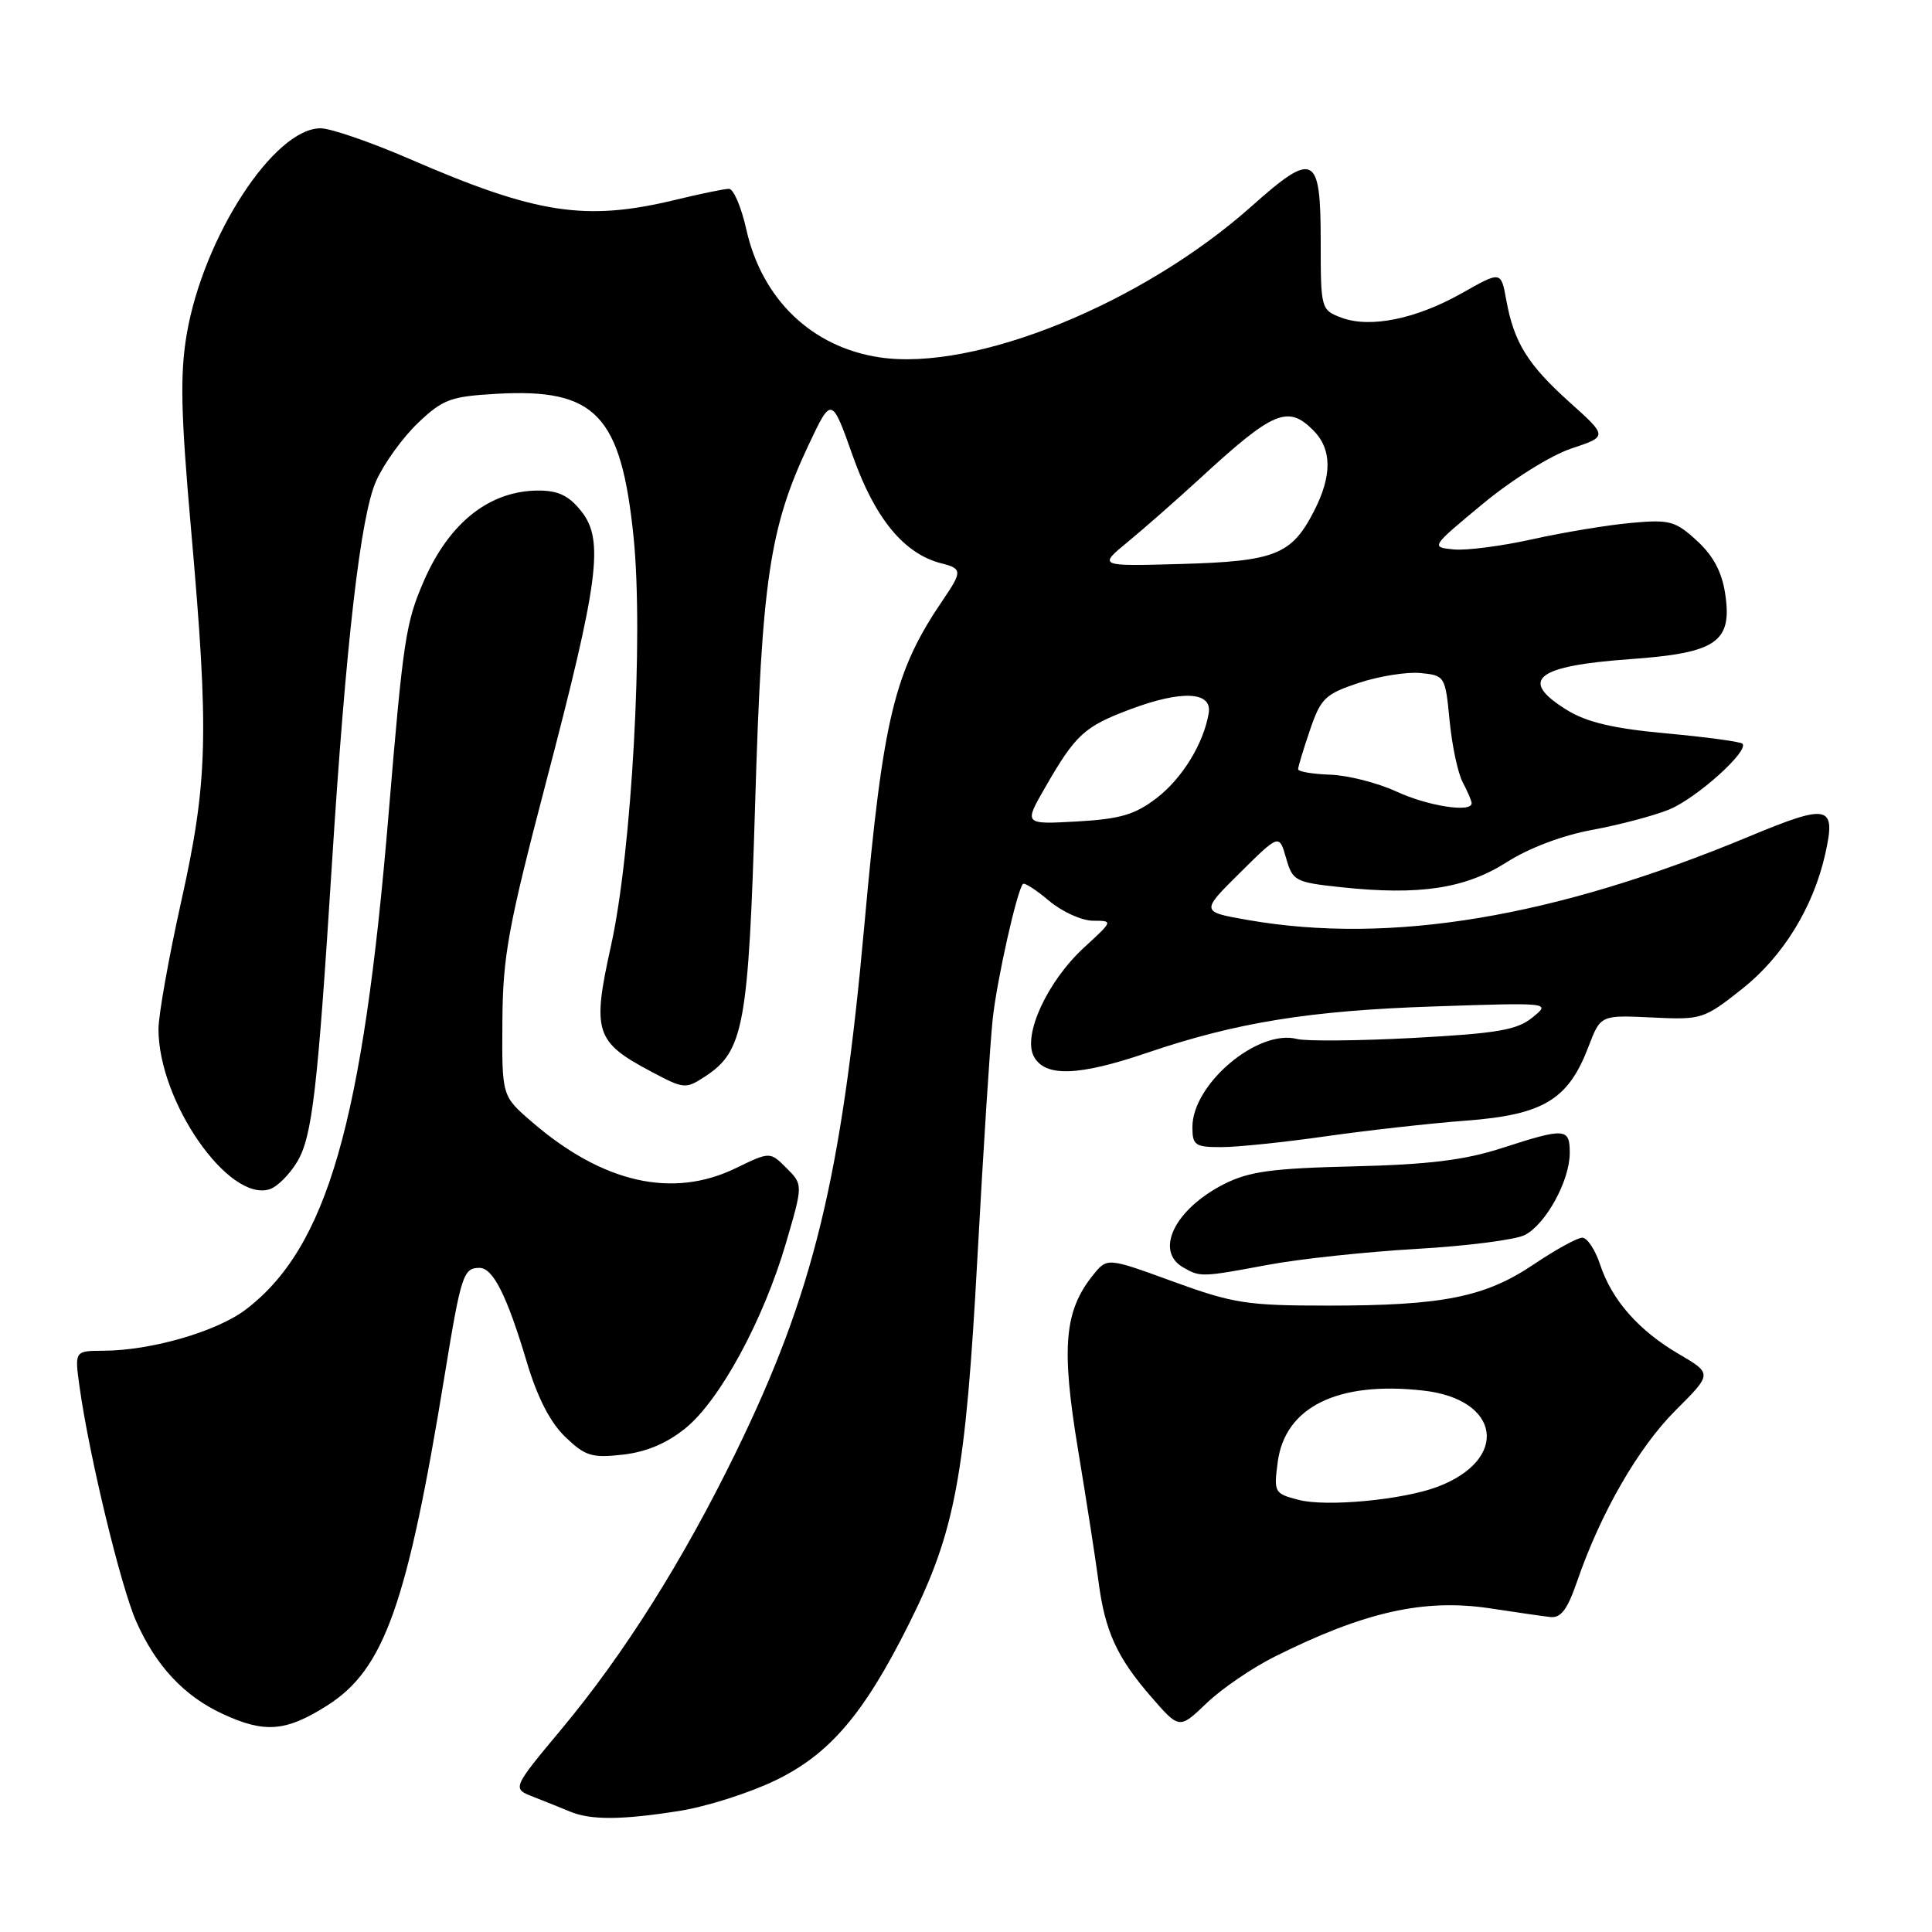 <?xml version="1.0" encoding="UTF-8" standalone="no"?>
<!DOCTYPE svg PUBLIC "-//W3C//DTD SVG 1.1//EN" "http://www.w3.org/Graphics/SVG/1.1/DTD/svg11.dtd" >
<svg xmlns="http://www.w3.org/2000/svg" xmlns:xlink="http://www.w3.org/1999/xlink" version="1.1" viewBox="0 0 256 256">
 <g >
 <path fill="currentColor"
d=" M 90.00 239.96 C 93.58 239.40 99.32 237.57 102.77 235.90 C 109.97 232.41 114.49 227.09 120.46 215.14 C 126.58 202.90 127.94 195.58 129.52 166.50 C 130.30 152.20 131.21 138.03 131.54 135.00 C 132.11 129.76 134.77 117.92 135.55 117.13 C 135.75 116.92 137.32 117.93 139.03 119.38 C 140.75 120.82 143.36 122.00 144.83 122.00 C 147.50 122.01 147.50 122.01 143.69 125.51 C 138.79 130.00 135.48 137.16 136.99 139.99 C 138.47 142.74 142.89 142.60 151.97 139.51 C 163.81 135.48 173.51 133.91 189.99 133.36 C 205.50 132.84 205.50 132.84 203.05 134.83 C 201.00 136.49 198.39 136.93 187.31 137.53 C 180.00 137.92 173.05 137.98 171.86 137.67 C 166.68 136.32 158.00 143.63 158.00 149.34 C 158.00 151.76 158.35 152.00 161.82 152.00 C 163.93 152.00 170.11 151.36 175.57 150.58 C 181.03 149.80 189.45 148.85 194.28 148.49 C 204.51 147.71 207.80 145.72 210.47 138.72 C 212.08 134.50 212.08 134.50 218.85 134.82 C 225.48 135.14 225.75 135.06 230.81 131.06 C 236.24 126.77 240.26 120.25 241.85 113.18 C 243.31 106.65 242.36 106.43 231.76 110.84 C 205.99 121.57 184.25 125.19 165.38 121.91 C 159.09 120.81 159.09 120.81 164.29 115.66 C 169.50 110.50 169.50 110.50 170.41 113.69 C 171.28 116.73 171.60 116.91 177.70 117.56 C 188.07 118.67 194.14 117.75 199.64 114.25 C 202.58 112.37 207.06 110.68 211.00 109.96 C 214.57 109.30 219.15 108.09 221.16 107.27 C 224.79 105.79 231.81 99.48 230.88 98.54 C 230.61 98.28 226.08 97.66 220.80 97.18 C 213.75 96.53 210.26 95.71 207.61 94.07 C 201.17 90.09 203.50 88.23 216.01 87.34 C 227.48 86.52 229.57 85.08 228.59 78.64 C 228.16 75.78 227.00 73.61 224.84 71.64 C 221.99 69.03 221.24 68.82 216.11 69.29 C 213.02 69.57 207.16 70.54 203.07 71.45 C 198.99 72.36 194.28 72.97 192.60 72.80 C 189.57 72.50 189.59 72.47 196.48 66.76 C 200.39 63.53 205.50 60.33 208.21 59.43 C 213.03 57.83 213.03 57.83 207.97 53.29 C 202.39 48.27 200.61 45.38 199.58 39.71 C 198.89 35.91 198.89 35.91 193.70 38.85 C 187.61 42.29 181.51 43.52 177.71 42.08 C 175.04 41.06 175.00 40.92 175.00 31.99 C 175.00 20.40 174.12 19.95 165.84 27.33 C 151.35 40.24 129.17 49.25 116.54 47.35 C 107.57 46.00 100.96 39.66 98.89 30.40 C 98.23 27.43 97.19 25.01 96.59 25.02 C 95.99 25.02 92.80 25.68 89.50 26.48 C 77.56 29.36 71.10 28.37 54.20 21.03 C 49.08 18.82 43.81 17.00 42.48 17.00 C 36.31 17.00 26.96 31.38 24.75 44.24 C 23.84 49.56 23.95 54.71 25.32 70.19 C 27.71 97.31 27.55 103.56 24.00 119.50 C 22.35 126.92 21.00 134.51 21.00 136.37 C 21.00 145.96 30.28 159.32 35.73 157.58 C 36.74 157.26 38.40 155.60 39.41 153.89 C 41.37 150.56 42.09 144.38 43.98 114.50 C 45.84 85.10 47.78 68.27 49.85 63.71 C 50.89 61.39 53.39 57.94 55.40 56.03 C 58.69 52.90 59.71 52.53 65.81 52.18 C 78.93 51.44 82.29 54.96 83.95 71.14 C 85.29 84.29 83.72 112.85 80.97 125.27 C 78.43 136.73 78.85 138.05 86.28 141.99 C 90.64 144.31 90.85 144.33 93.47 142.61 C 98.55 139.28 99.18 135.82 100.06 106.50 C 100.94 76.88 101.97 69.93 107.12 59.00 C 110.19 52.50 110.19 52.50 113.03 60.50 C 115.96 68.74 119.81 73.40 124.75 74.65 C 127.50 75.34 127.52 75.72 124.94 79.50 C 118.48 89.00 117.02 95.01 114.54 122.50 C 111.51 156.10 107.79 171.38 97.49 192.47 C 90.51 206.77 82.71 219.15 74.43 229.08 C 67.84 236.99 67.84 236.99 70.67 238.09 C 72.23 238.70 74.40 239.57 75.50 240.03 C 78.25 241.19 82.34 241.17 90.00 239.96 Z  M 43.37 225.98 C 50.92 221.19 53.97 212.61 58.94 182.10 C 61.09 168.94 61.40 168.00 63.53 168.00 C 65.33 168.00 67.17 171.65 69.82 180.53 C 71.22 185.21 72.92 188.50 74.91 190.41 C 77.55 192.94 78.43 193.21 82.52 192.75 C 85.62 192.40 88.36 191.25 90.81 189.26 C 95.38 185.57 101.15 174.93 104.14 164.73 C 106.41 156.97 106.41 156.97 104.22 154.78 C 102.03 152.59 102.03 152.59 97.49 154.79 C 89.09 158.87 79.82 156.75 70.40 148.59 C 66.50 145.22 66.50 145.22 66.57 135.36 C 66.62 126.70 67.33 122.85 72.33 103.74 C 79.37 76.90 80.06 71.57 77.03 67.75 C 75.41 65.70 73.98 65.00 71.38 65.00 C 64.89 65.00 59.53 69.22 56.15 77.01 C 53.76 82.51 53.42 84.76 51.48 108.00 C 48.08 148.83 43.33 165.31 32.58 173.51 C 28.74 176.43 20.04 178.96 13.69 178.98 C 9.88 179.00 9.88 179.00 10.54 183.75 C 11.80 192.83 15.99 210.18 18.04 214.83 C 20.65 220.73 24.39 224.74 29.50 227.10 C 35.08 229.69 37.88 229.46 43.37 225.98 Z  M 168.93 219.50 C 180.80 213.57 188.69 211.80 197.41 213.11 C 200.76 213.62 204.35 214.14 205.38 214.26 C 206.82 214.44 207.67 213.32 208.99 209.50 C 212.11 200.44 217.08 191.82 222.02 186.88 C 226.89 182.02 226.89 182.02 222.46 179.42 C 217.11 176.29 213.57 172.26 212.01 167.53 C 211.37 165.59 210.31 164.00 209.66 164.00 C 209.01 164.00 206.12 165.59 203.24 167.53 C 196.78 171.88 191.19 173.00 175.97 173.00 C 165.24 173.00 163.43 172.72 155.46 169.82 C 146.72 166.63 146.72 166.63 144.87 168.91 C 141.02 173.67 140.60 178.48 142.83 192.00 C 143.97 198.88 145.19 206.75 145.55 209.50 C 146.40 216.11 147.99 219.61 152.52 224.82 C 156.27 229.14 156.27 229.14 159.89 225.67 C 161.87 223.77 165.94 220.99 168.93 219.50 Z  M 168.00 167.60 C 172.12 166.82 180.96 165.88 187.64 165.49 C 194.32 165.11 200.80 164.28 202.04 163.65 C 204.83 162.22 208.00 156.45 208.00 152.77 C 208.00 149.45 207.40 149.41 199.00 152.13 C 194.08 153.72 189.31 154.31 179.34 154.55 C 168.46 154.81 165.48 155.23 162.15 156.92 C 155.67 160.23 152.97 165.72 156.75 167.92 C 159.03 169.25 159.21 169.24 168.00 167.60 Z  M 138.47 104.37 C 142.54 97.30 143.67 96.27 149.81 93.97 C 156.62 91.42 160.65 91.63 160.16 94.50 C 159.48 98.55 156.63 103.18 153.22 105.78 C 150.38 107.95 148.40 108.53 142.69 108.85 C 135.67 109.24 135.67 109.24 138.47 104.37 Z  M 185.00 104.87 C 182.53 103.73 178.59 102.73 176.26 102.65 C 173.92 102.57 172.01 102.24 172.01 101.93 C 172.00 101.61 172.71 99.28 173.58 96.73 C 175.01 92.53 175.59 91.97 180.03 90.49 C 182.72 89.60 186.40 89.01 188.21 89.18 C 191.45 89.50 191.51 89.58 192.08 95.50 C 192.40 98.80 193.18 102.48 193.83 103.68 C 194.47 104.89 195.00 106.12 195.00 106.43 C 195.00 107.72 189.19 106.81 185.00 104.87 Z  M 149.48 71.77 C 151.66 69.97 155.94 66.21 158.98 63.42 C 168.71 54.46 170.64 53.64 174.00 57.00 C 176.51 59.51 176.54 63.03 174.08 67.79 C 171.13 73.51 168.93 74.38 156.50 74.73 C 145.50 75.04 145.50 75.04 149.48 71.77 Z  M 172.07 198.74 C 168.85 197.90 168.77 197.76 169.31 193.69 C 170.29 186.41 177.29 182.98 188.60 184.26 C 198.84 185.41 200.03 193.38 190.50 197.00 C 185.92 198.74 175.77 199.70 172.07 198.74 Z "/>
</g>
</svg>